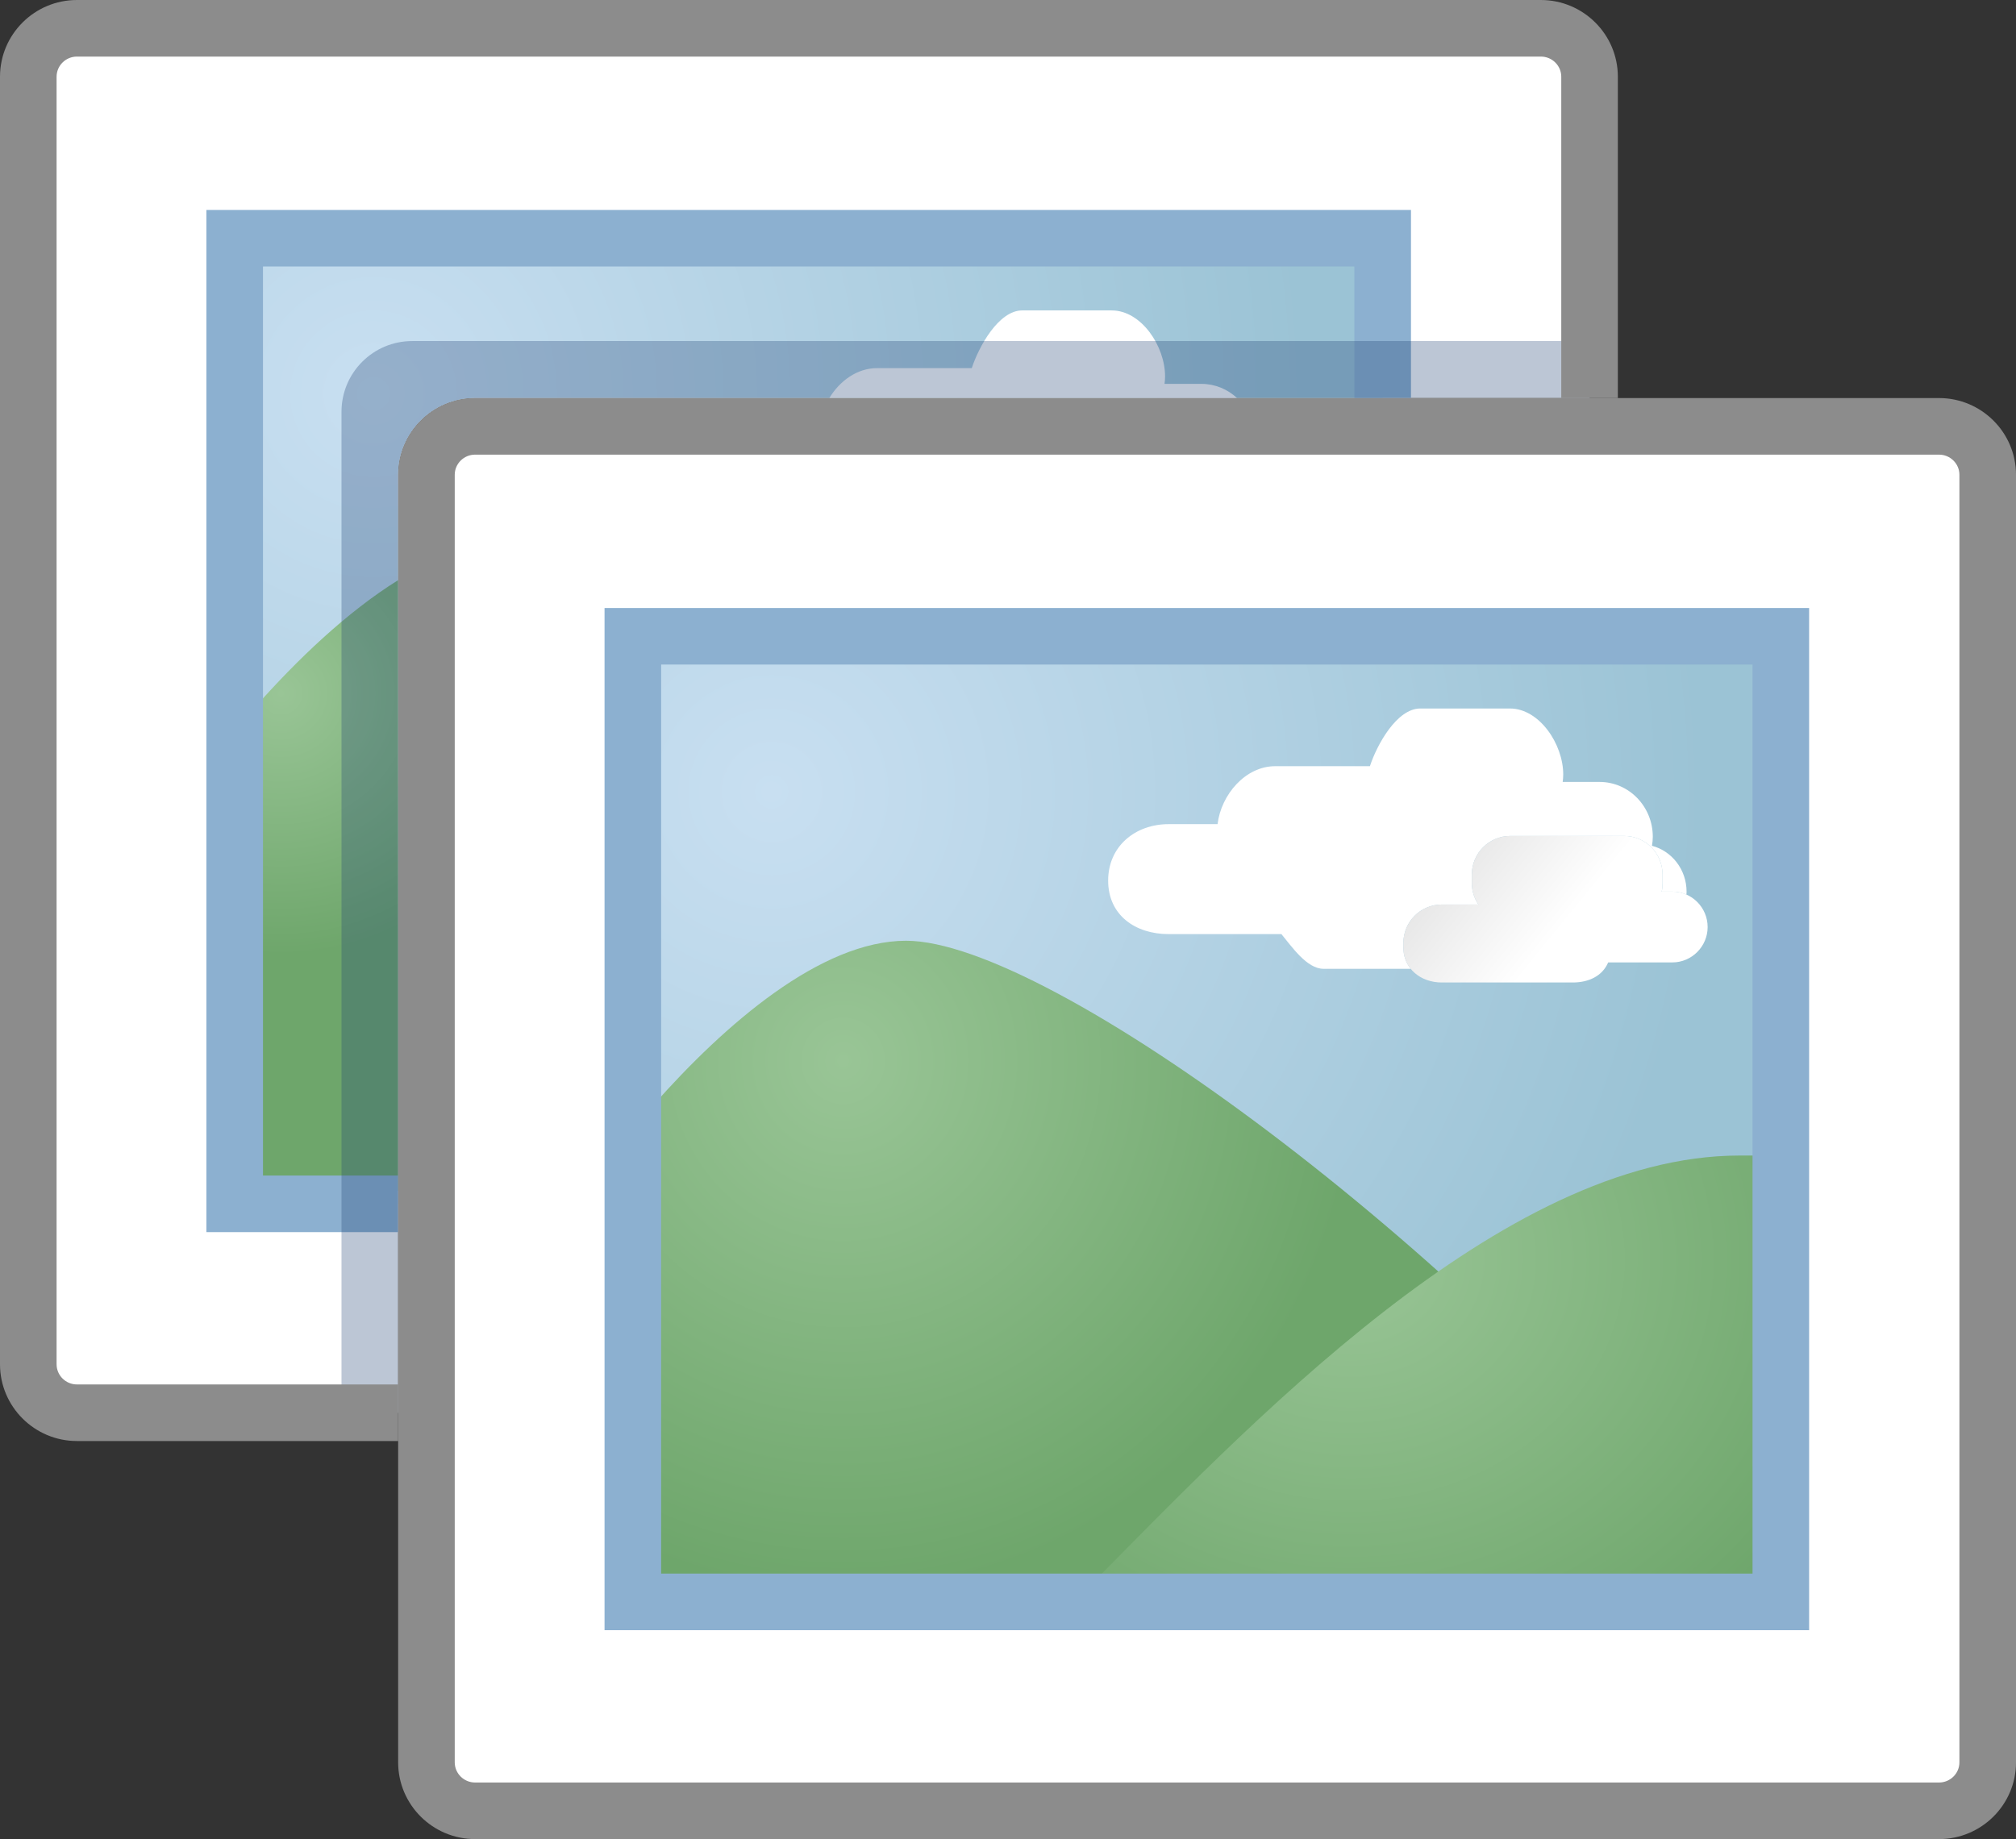 <?xml version="1.0" encoding="iso-8859-1"?>
<!-- Generator: Adobe Illustrator 12.0.1, SVG Export Plug-In . SVG Version: 6.00 Build 51448)  -->
<!DOCTYPE svg PUBLIC "-//W3C//DTD SVG 1.0//EN" "http://www.w3.org/TR/2001/REC-SVG-20010904/DTD/svg10.dtd">
<svg  version="1.0" id="Photos__x28_x2_x29_" xmlns="http://www.w3.org/2000/svg" xmlns:xlink="http://www.w3.org/1999/xlink" width="284.997" height="260.043"
	 viewBox="0 0 284.997 260.043" overflow="visible" enable-background="new 0 0 284.997 260.043"
	 xml:space="preserve">
<rect x="0" y="0" width="284.997" height="260.043" fill="#333333" stroke="none"/>
<g>
	<path fill="#FFFFFF" enable-background="new    " d="M217.827,4H10.877C7.077,4,4,7.07,4,10.85V192.906
		c0,3.781,3.077,6.852,6.877,6.852H56.285V67.135c0-5.982,4.879-10.85,10.877-10.85
		h157.55V10.85C224.712,7.07,221.628,4,217.827,4z"/>
	<radialGradient id="XMLID_7_" cx="52.807" cy="55.68" r="131.935" gradientUnits="userSpaceOnUse">
		<stop  offset="0" style="stop-color:#C8DFF1"/>
		<stop  offset="1" style="stop-color:#9BC3D5"/>
	</radialGradient>
	<path fill="url(#XMLID_7_)" enable-background="new    " d="M33.178,33.682v136.539H56.285V67.135
		c0-5.982,4.879-10.85,10.877-10.85h128.305V33.682H33.178z"/>
	<radialGradient id="XMLID_8_" cx="39.732" cy="98.042" r="37.003" gradientUnits="userSpaceOnUse">
		<stop  offset="0" style="stop-color:#99C596"/>
		<stop  offset="1" style="stop-color:#6EA66B"/>
	</radialGradient>
	<path fill="url(#XMLID_8_)" d="M36.108,99.942V168.375H56.285V82.032
		C49.029,86.541,41.969,93.32,36.108,99.942z"/>
	<path fill="#FFFFFF" d="M169.842,54.279h-5.213c0.048-0.348,0.075-0.709,0.075-1.058
		c0-4.295-3.374-9.328-7.538-9.328h-12.661c-3.314,0-6.119,5.082-7.128,8.159h-13.393
		c-2.809,0-5.268,1.799-6.745,4.233h57.643
		C173.546,55.042,171.781,54.279,169.842,54.279z"/>
	<path fill="#8CB0D0" d="M29.178,29.682v144.539H56.285v-8H37.178V37.682h154.289v18.604h8
		V29.682H29.178z"/>
	<path opacity="0.3" fill="#204171" d="M58.277,48.225c-5.523,0-10,4.477-10,10v141.533h8.008V67.135
		c0-5.982,4.879-10.85,10.877-10.85h157.55v-8.061H58.277z"/>
	<path fill="#8C8C8C" d="M217.827,0H10.877C4.879,0,0,4.867,0,10.85V192.906
		c0,5.983,4.879,10.852,10.877,10.852H56.285v-8H10.877
		C9.291,195.758,8,194.479,8,192.906V10.85C8,9.278,9.291,8,10.877,8h206.95
		c1.591,0,2.885,1.278,2.885,2.85v45.436h8V10.85C228.712,4.867,223.829,0,217.827,0
		z"/>
	<path fill="#FFFFFF" enable-background="new    " d="M280.997,249.191c0,3.781-3.084,6.852-6.885,6.852
		H67.162c-3.8,0-6.877-3.07-6.877-6.852V67.135c0-3.78,3.077-6.85,6.877-6.85
		h206.951c3.801,0,6.885,3.07,6.885,6.85V249.191z"/>
	<path fill="#8C8C8C" d="M67.162,56.285c-5.998,0-10.877,4.867-10.877,10.85v182.057
		c0,5.983,4.879,10.852,10.877,10.852h206.951c6.002,0,10.885-4.868,10.885-10.852
		V67.135c0-5.982-4.883-10.85-10.885-10.85H67.162z M64.285,249.191V67.135
		c0-1.571,1.291-2.85,2.877-2.85h206.951c1.59,0,2.885,1.278,2.885,2.85
		v182.057c0,1.572-1.295,2.852-2.885,2.852H67.162
		C65.575,252.043,64.285,250.764,64.285,249.191z"/>
	<radialGradient id="XMLID_9_" cx="109.091" cy="111.965" r="131.935" gradientUnits="userSpaceOnUse">
		<stop  offset="0" style="stop-color:#C8DFF1"/>
		<stop  offset="1" style="stop-color:#9BC3D5"/>
	</radialGradient>
	
		<rect x="89.463" y="89.967" fill="url(#XMLID_9_)" enable-background="new    " width="162.288" height="136.539"/>
	
		<radialGradient id="XMLID_10_" cx="119.203" cy="148.66" r="72.776" gradientTransform="matrix(1 0 0 1.035 0 -3.851)" gradientUnits="userSpaceOnUse">
		<stop  offset="0" style="stop-color:#99C596"/>
		<stop  offset="1" style="stop-color:#6EA66B"/>
	</radialGradient>
	<path fill="url(#XMLID_10_)" d="M241.649,224.66V219.656
		c-34.902-43.423-93.293-86.636-113.557-86.636c-12.049,0-25.64,11.84-35.699,23.207
		v68.433H241.649z"/>
	
		<radialGradient id="XMLID_11_" cx="180.581" cy="183.108" r="70.168" gradientTransform="matrix(1.103 0 0 0.972 -8.186 0.113)" gradientUnits="userSpaceOnUse">
		<stop  offset="0" style="stop-color:#99C596"/>
		<stop  offset="1" style="stop-color:#6EA66B"/>
	</radialGradient>
	<path fill="url(#XMLID_11_)" d="M249.216,225.621V163.391h-3.291
		c-33.719,0-69.617,38.354-93.229,62.23H249.216z"/>
	<path fill="#FFFFFF" d="M198.388,133.953v-0.605c0-3.015,2.438-5.45,5.443-5.45h5.172
		c-0.592-0.856-0.934-1.908-0.934-3.035v-1.211c0-3.007,2.445-5.451,5.459-5.451
		h16.064c3.016,0,5.438,2.444,5.438,5.451v1.211c0,0.418-0.027,0.828-0.125,1.211h1.51
		c0.709,0,1.381,0.154,1.992,0.423c0.008-0.133,0.02-0.266,0.02-0.401
		c0-3.146-2.08-5.765-4.893-6.502c0.068-0.424,0.117-0.835,0.117-1.273
		c0-4.295-3.377-7.755-7.525-7.755h-5.213c0.049-0.348,0.076-0.709,0.076-1.058
		c0-4.295-3.375-9.328-7.539-9.328h-12.66c-3.314,0-6.119,5.082-7.129,8.159h-13.393
		c-4.205,0-7.637,4.023-8.145,8.193h-6.906c-4.732,0-8.561,3.132-8.561,7.985
		c0,4.879,3.828,7.566,8.561,7.566h15.934c1.441,1.732,3.58,4.906,5.953,4.906
		h12.33C198.779,136.179,198.388,135.15,198.388,133.953z"/>
	<path fill="#8CB0D0" d="M85.463,85.967v144.539h170.288V85.967H85.463z M247.751,93.967
		c0,7.311,0,121.229,0,128.539c-7.418,0-146.87,0-154.288,0c0-7.311,0-121.229,0-128.539
		C100.881,93.967,240.333,93.967,247.751,93.967z"/>
	
		<linearGradient id="XMLID_12_" gradientUnits="userSpaceOnUse" x1="220.366" y1="131.646" x2="192.575" y2="108.974">
		<stop  offset="0" style="stop-color:#FFFFFF"/>
		<stop  offset="1" style="stop-color:#CFCFCF"/>
	</linearGradient>
	<path fill="url(#XMLID_12_)" d="M236.415,126.073h-1.51c0.098-0.383,0.125-0.793,0.125-1.211
		v-1.211c0-3.007-2.422-5.451-5.438-5.451h-16.064c-3.014,0-5.459,2.444-5.459,5.451
		v1.211c0,1.127,0.342,2.179,0.934,3.035h-5.172c-3.006,0-5.443,2.436-5.443,5.45
		v0.605c0,3.007,2.438,4.97,5.443,4.97h18.496c2.24,0,4.189-0.891,5.018-2.84
		h9.07c2.75,0,4.99-2.262,4.99-4.998
		C241.405,128.321,239.165,126.073,236.415,126.073z"/>
</g>
</svg>
